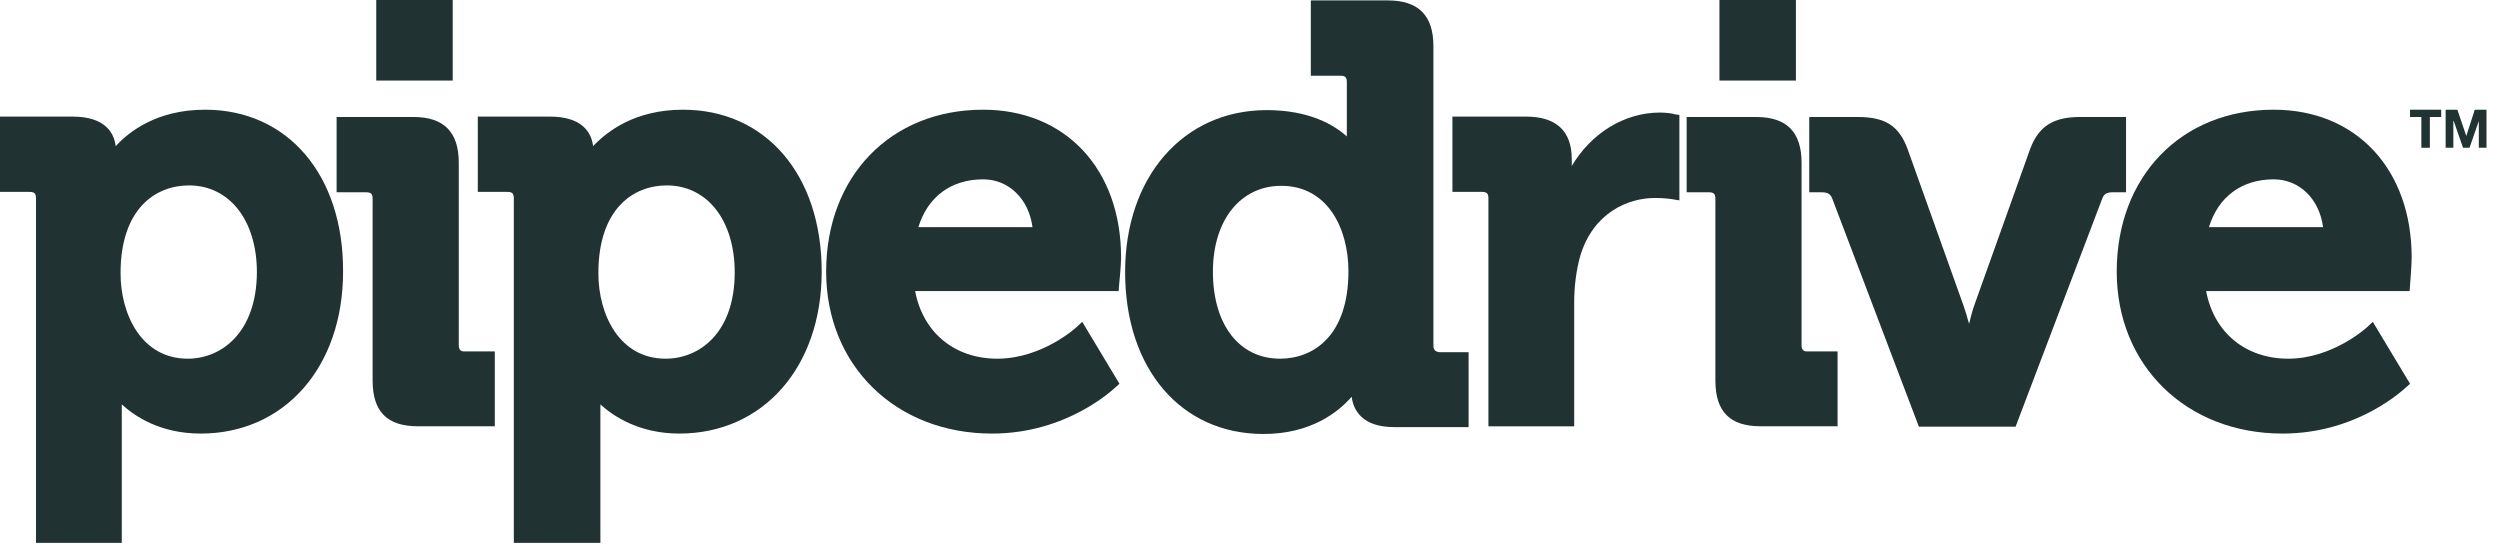 <svg width="152" height="34" viewBox="0 0 152 34" fill="none" xmlns="http://www.w3.org/2000/svg">
<path d="M12.471 6.67C9.544 6.67 7.847 8 7.035 8.886C6.937 8.098 6.42 7.089 4.403 7.089H0V11.667H1.796C2.091 11.667 2.189 11.765 2.189 12.061V33.007H7.404V25.18V24.589C8.216 25.328 9.765 26.361 12.201 26.361C17.292 26.361 20.859 22.325 20.859 16.516C20.884 10.633 17.489 6.67 12.471 6.67V6.67ZM11.414 21.808C8.609 21.808 7.33 19.125 7.33 16.614C7.33 12.676 9.47 11.273 11.487 11.273C13.947 11.273 15.62 13.39 15.62 16.565C15.595 20.208 13.48 21.808 11.414 21.808" fill="#203232"/>
<path d="M27.894 20.995V9.895C27.894 8.024 26.984 7.113 25.139 7.113H20.466V11.691H22.262C22.557 11.691 22.655 11.79 22.655 12.085V23.137C22.655 25.032 23.541 25.918 25.41 25.918H30.084V21.365H28.288C28.017 21.389 27.894 21.266 27.894 20.995" fill="#203232"/>
<path d="M41.522 6.67C38.595 6.67 36.897 8 36.061 8.886C35.963 8.098 35.446 7.089 33.429 7.089H29.05V11.667H30.846C31.141 11.667 31.24 11.765 31.24 12.061V33.007H36.504V25.18V24.589C37.316 25.328 38.89 26.361 41.3 26.361C46.392 26.361 49.959 22.325 49.959 16.516C49.959 10.633 46.564 6.67 41.522 6.67V6.67ZM40.464 21.808C37.66 21.808 36.381 19.125 36.381 16.614C36.381 12.676 38.521 11.273 40.538 11.273C42.998 11.273 44.67 13.39 44.67 16.565C44.67 20.208 42.555 21.808 40.464 21.808" fill="#203232"/>
<path d="M59.774 6.67C54.141 6.67 50.23 10.732 50.23 16.516C50.23 22.226 54.461 26.361 60.315 26.361C64.915 26.361 67.719 23.629 67.842 23.531L68.063 23.334L65.8 19.568L65.456 19.888C65.431 19.913 63.365 21.808 60.635 21.808C58.027 21.808 56.109 20.208 55.641 17.697H68.014L68.039 17.353C68.039 17.304 68.162 16.196 68.162 15.655C68.162 10.289 64.792 6.67 59.774 6.67V6.67ZM55.838 13.808C56.404 11.962 57.831 10.904 59.774 10.904C61.348 10.904 62.553 12.11 62.775 13.808H55.838Z" fill="#203232"/>
<path d="M87.151 20.996V2.806C87.151 0.935 86.241 0.025 84.371 0.025H79.698V4.603H81.493C81.788 4.603 81.887 4.701 81.887 4.997V8.295C81.124 7.606 79.624 6.695 77.016 6.695C71.949 6.695 68.407 10.756 68.407 16.541C68.407 22.423 71.802 26.386 76.82 26.386C79.698 26.386 81.37 25.057 82.182 24.122C82.28 24.934 82.822 25.968 84.765 25.968H89.291V21.414H87.544C87.249 21.39 87.151 21.266 87.151 20.996V20.996ZM77.828 21.808C75.344 21.808 73.745 19.74 73.745 16.516C73.745 13.39 75.418 11.298 77.902 11.298C80.731 11.298 81.985 13.907 81.985 16.491C81.985 20.43 79.845 21.808 77.828 21.808Z" fill="#203232"/>
<path d="M100.926 6.843C98.761 6.843 96.744 8.098 95.563 10.092V9.673C95.563 7.975 94.629 7.089 92.784 7.089H88.307V11.667H90.103C90.398 11.667 90.496 11.765 90.496 12.061V25.919H95.711V18.387C95.711 17.402 95.834 16.442 96.08 15.556C96.867 12.947 98.958 12.036 100.631 12.036C101.221 12.036 101.664 12.11 101.664 12.11L102.107 12.184V6.99L101.787 6.941C101.787 6.917 101.344 6.843 100.926 6.843" fill="#203232"/>
<path d="M109.535 20.995V9.895C109.535 8.024 108.625 7.113 106.78 7.113H102.549V11.691H103.902C104.197 11.691 104.296 11.79 104.296 12.085V23.137C104.296 25.032 105.181 25.918 107.051 25.918H111.724V21.365H109.929C109.658 21.389 109.535 21.266 109.535 20.995" fill="#203232"/>
<path d="M129.238 7.113H126.459C124.835 7.113 123.95 7.679 123.433 9.058L120.038 18.559C119.916 18.903 119.817 19.297 119.719 19.691C119.62 19.322 119.497 18.903 119.374 18.559L115.98 9.058C115.463 7.655 114.627 7.113 112.954 7.113H110.003V11.691H110.765C111.183 11.691 111.306 11.839 111.405 12.085L116.669 25.943H122.547L127.811 12.085C127.91 11.839 128.033 11.691 128.451 11.691H129.263V7.113H129.238Z" fill="#203232"/>
<path d="M138.241 6.67C132.608 6.67 128.697 10.732 128.697 16.516C128.697 22.226 132.928 26.361 138.782 26.361C143.382 26.361 146.186 23.629 146.309 23.531L146.53 23.334L144.267 19.568L143.923 19.888C143.898 19.913 141.832 21.808 139.126 21.808C136.519 21.808 134.6 20.208 134.133 17.697H146.506L146.53 17.353C146.53 17.304 146.629 16.196 146.629 15.655C146.629 10.289 143.259 6.67 138.241 6.67V6.67ZM134.305 13.808C134.871 11.962 136.298 10.904 138.241 10.904C139.815 10.904 141.021 12.11 141.242 13.808H134.305Z" fill="#203232"/>
<path d="M27.525 0H22.876V4.898H27.525V0Z" fill="#203232"/>
<path d="M109.191 0H104.542V4.898H109.191V0Z" fill="#203232"/>
<path d="M146.53 7.113H147.219V8.984H147.735V7.113H148.424V6.67H146.53V7.113Z" fill="#203232"/>
<path d="M150.466 6.67L149.95 8.27L149.409 6.67H148.695V8.984H149.163V7.36H149.187L149.753 8.984H150.147L150.712 7.36V8.984H151.18V6.67H150.466Z" fill="#203232"/>
</svg>
